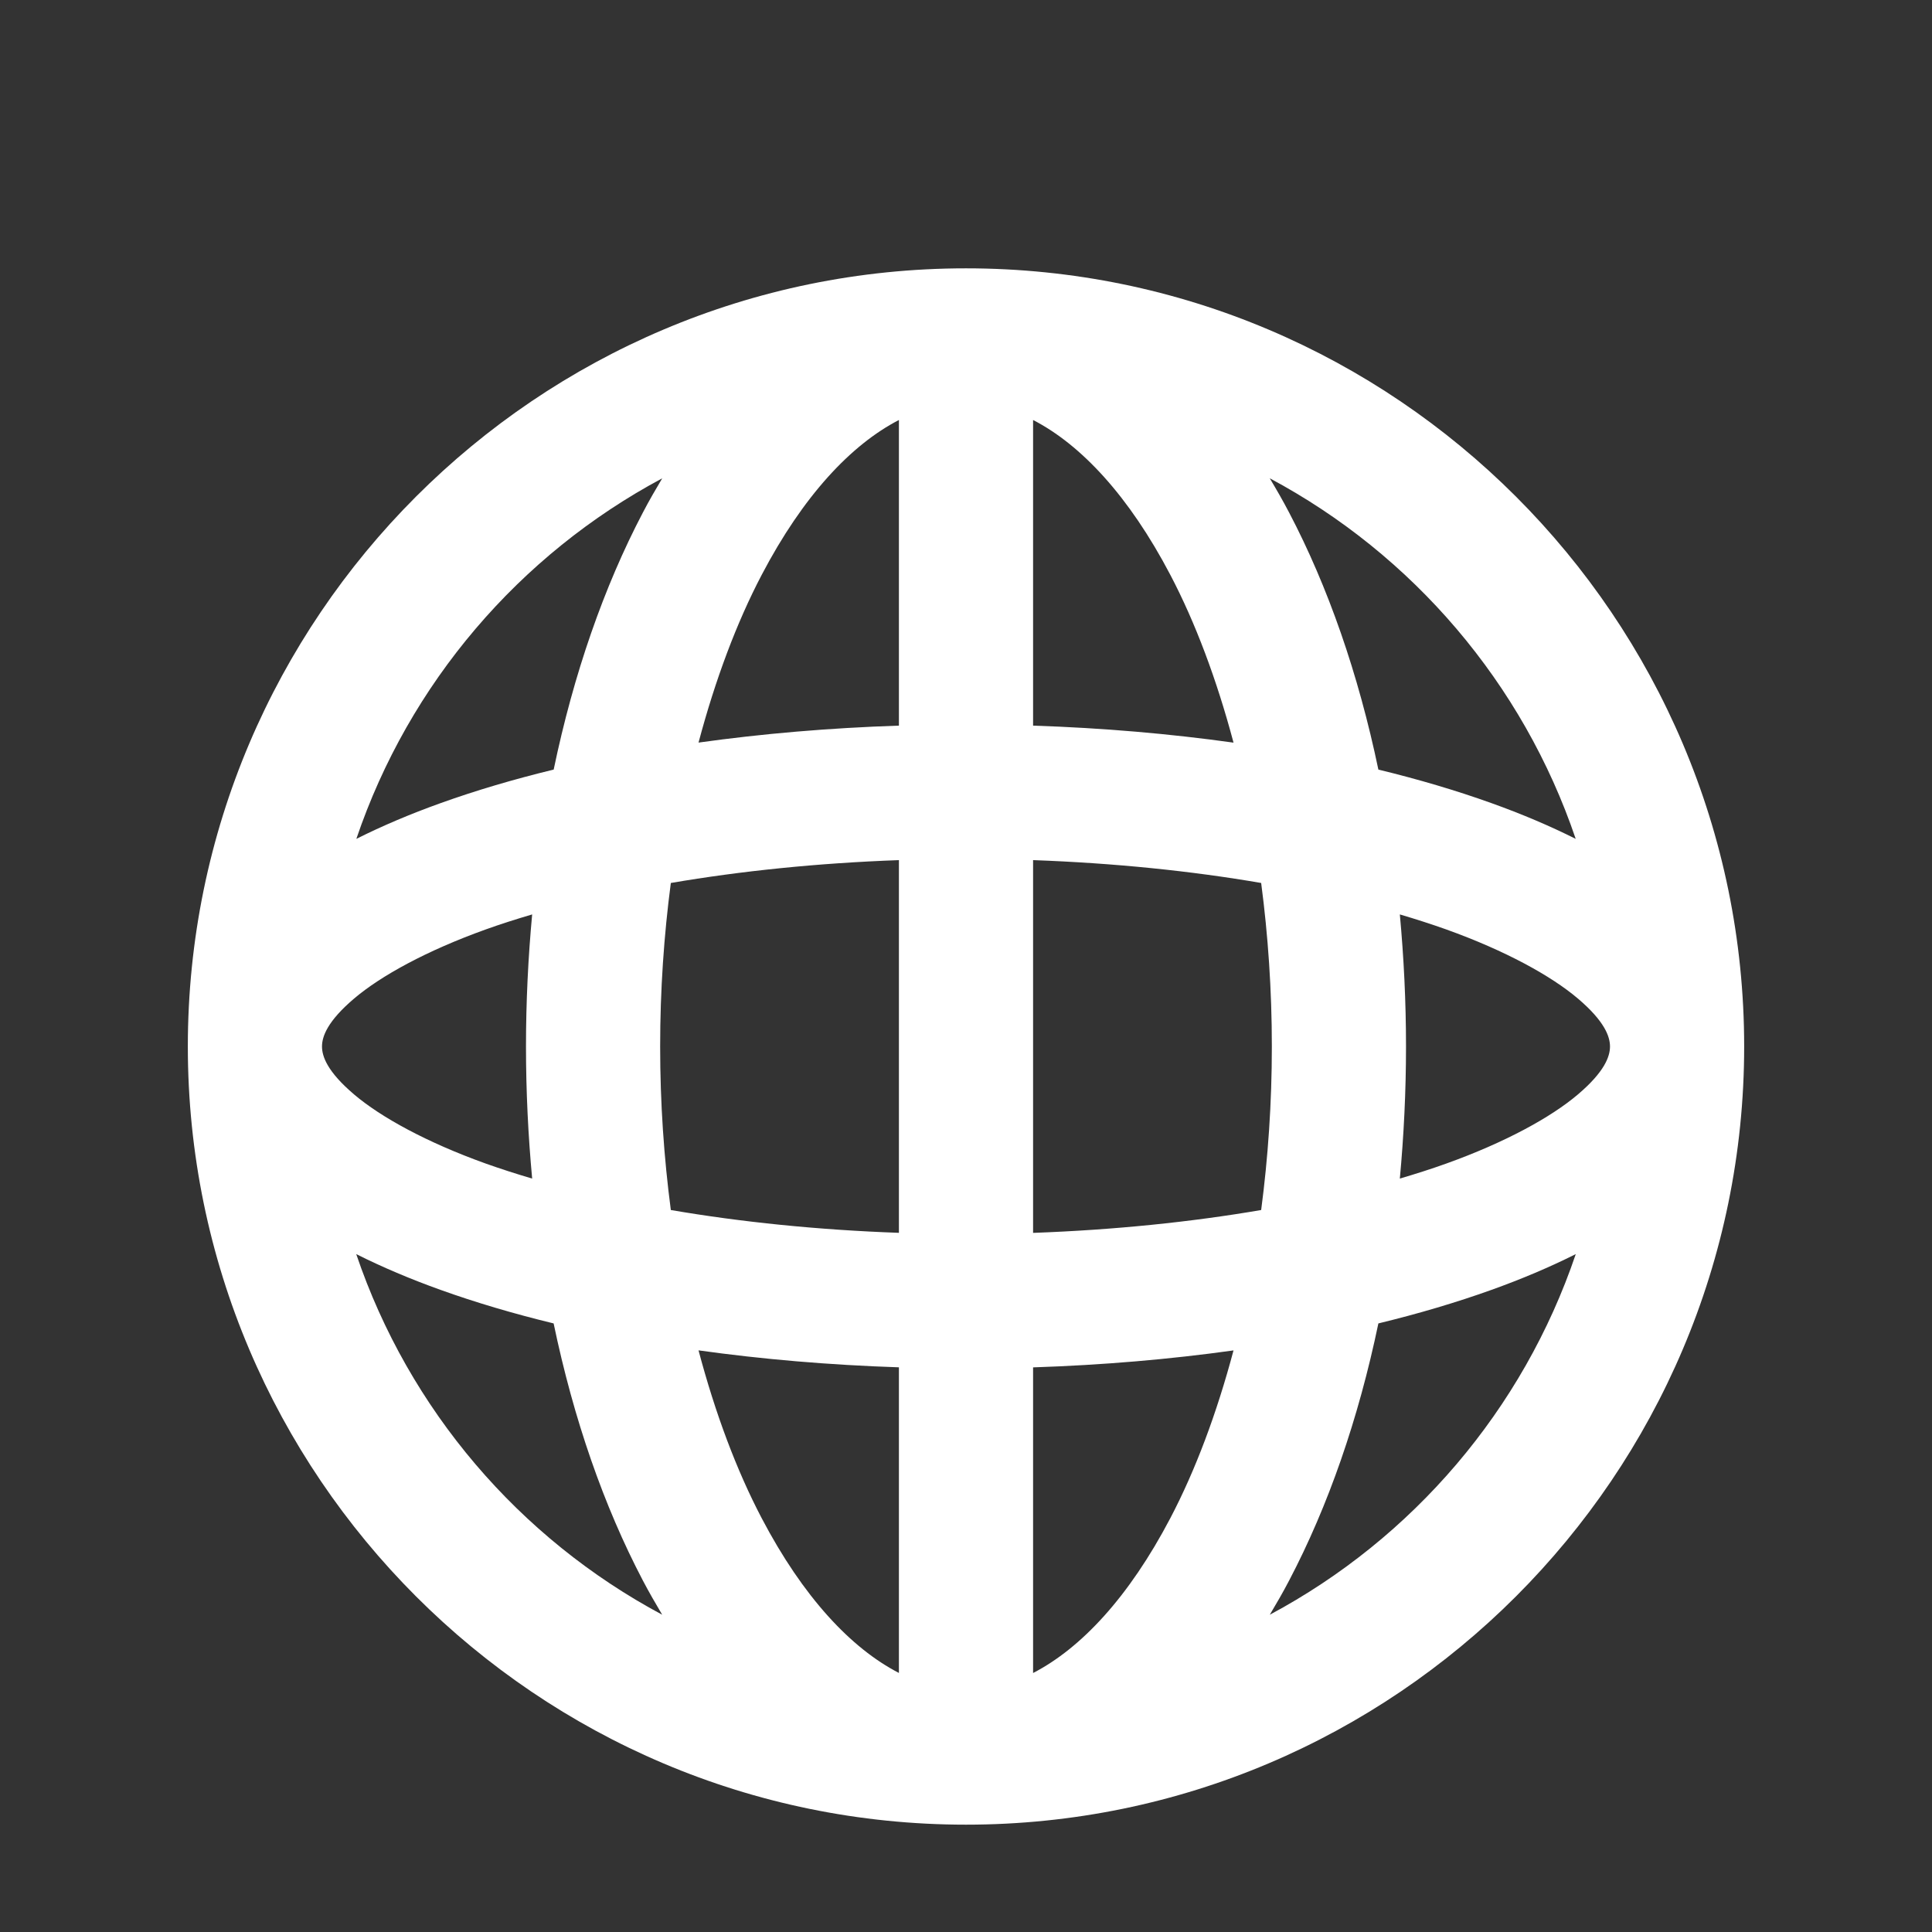 <?xml version="1.0" encoding="UTF-8" standalone="no"?>
<svg width="36" height="36" viewBox="0 0 36 36" fill="none" xmlns="http://www.w3.org/2000/svg">
<rect x="0" y="0" width="36" height="36" fill="#333333" stroke="none"/>
<path fill="white" d="M 18,5 C 10.007,5 3.5,11.507 3.5,19.5 3.5,27.493 10.007,34 18,34 25.993,34 32.5,27.493 32.5,19.5 32.5,11.507 25.993,5 18,5 Z m -1.25,2.826 v 5.695 c -1.303,0.043 -2.553,0.151 -3.734,0.316 0.313,-1.176 0.711,-2.237 1.178,-3.127 C 14.965,9.239 15.858,8.287 16.75,7.826 Z m 2.5,0 c 0.892,0.46 1.785,1.413 2.557,2.885 0.467,0.89 0.865,1.951 1.178,3.127 C 21.803,13.673 20.553,13.564 19.25,13.521 Z m -6.91,1.086 c -0.124,0.208 -0.247,0.42 -0.361,0.639 -0.726,1.384 -1.29,3.005 -1.662,4.789 -0.75,0.182 -1.455,0.391 -2.107,0.625 -0.564,0.202 -1.087,0.424 -1.57,0.666 0.983,-2.9 3.039,-5.296 5.701,-6.719 z m 11.32,0 c 2.663,1.423 4.718,3.819 5.701,6.719 -0.483,-0.242 -1.006,-0.464 -1.57,-0.666 -0.652,-0.234 -1.357,-0.443 -2.107,-0.625 C 25.311,12.556 24.747,10.935 24.021,9.551 23.907,9.332 23.784,9.12 23.66,8.912 Z M 16.75,16.027 v 6.945 C 15.235,22.918 13.801,22.77 12.5,22.547 12.372,21.574 12.301,20.553 12.301,19.5 c 0,-1.053 0.071,-2.074 0.199,-3.047 1.301,-0.223 2.735,-0.371 4.25,-0.426 z m 2.5,0 c 1.515,0.055 2.949,0.202 4.25,0.426 0.128,0.973 0.199,1.994 0.199,3.047 0,1.053 -0.071,2.074 -0.199,3.047 -1.301,0.223 -2.735,0.371 -4.25,0.426 z M 9.916,17.039 C 9.842,17.84 9.801,18.66 9.801,19.5 c 0,0.84 0.041,1.66 0.115,2.461 C 9.614,21.872 9.326,21.779 9.053,21.682 7.949,21.286 7.099,20.818 6.6,20.395 6.1,19.971 6,19.685 6,19.5 c 0,-0.185 0.1,-0.471 0.6,-0.895 0.499,-0.423 1.349,-0.891 2.453,-1.287 0.273,-0.098 0.561,-0.19 0.863,-0.279 z m 16.168,0 c 0.302,0.089 0.59,0.182 0.863,0.279 1.104,0.396 1.954,0.864 2.453,1.287 C 29.9,19.029 30,19.315 30,19.5 c 0,0.185 -0.1,0.471 -0.6,0.895 -0.499,0.423 -1.349,0.891 -2.453,1.287 -0.273,0.098 -0.561,0.19 -0.863,0.279 0.074,-0.801 0.115,-1.621 0.115,-2.461 0,-0.84 -0.041,-1.66 -0.115,-2.461 z M 6.639,23.369 c 0.483,0.242 1.006,0.464 1.57,0.666 0.652,0.234 1.357,0.443 2.107,0.625 0.372,1.784 0.936,3.405 1.662,4.789 0.115,0.219 0.237,0.43 0.361,0.639 -2.663,-1.423 -4.718,-3.819 -5.701,-6.719 z m 22.723,0 c -0.983,2.9 -3.039,5.296 -5.701,6.719 0.124,-0.208 0.247,-0.42 0.361,-0.639 0.726,-1.384 1.29,-3.005 1.662,-4.789 0.75,-0.182 1.455,-0.391 2.107,-0.625 0.564,-0.202 1.087,-0.424 1.57,-0.666 z m -16.346,1.793 c 1.181,0.165 2.432,0.273 3.734,0.316 v 5.695 C 15.858,30.713 14.965,29.761 14.193,28.289 13.726,27.399 13.328,26.338 13.016,25.162 Z m 9.969,0 c -0.313,1.176 -0.711,2.237 -1.178,3.127 -0.772,1.472 -1.664,2.424 -2.557,2.885 v -5.695 c 1.303,-0.043 2.553,-0.151 3.734,-0.316 z" />
</svg>
